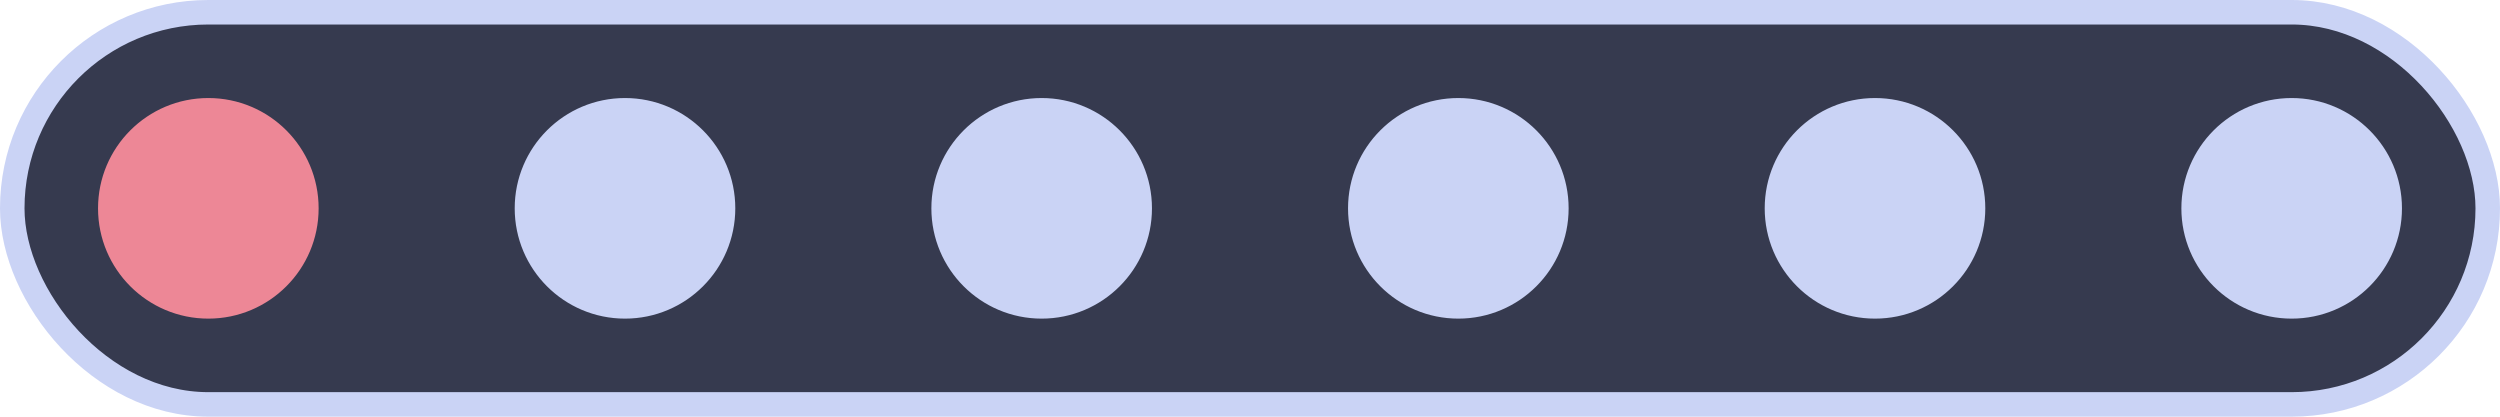<svg xmlns="http://www.w3.org/2000/svg" 
  width="204" height="34" viewBox="0 0 204 34" stroke-width="2" 
  stroke="#cad3f5" fill="none" stroke-linecap="round" stroke-linejoin="round">
  <rect x="1" y="1" width="202" height="32" rx="16" fill="#363a4f"></rect>
  <circle cx="17" cy="17" r="8" fill="#ed8796" stroke="#ed8796"></circle>
  <circle cx="51" cy="17" r="8" fill="#cad3f5"></circle>
  <circle cx="85" cy="17" r="8" fill="#cad3f5"></circle>
  <circle cx="119" cy="17" r="8" fill="#cad3f5"></circle>
  <circle cx="153" cy="17" r="8" fill="#cad3f5"></circle>
  <circle cx="187" cy="17" r="8" fill="#cad3f5"></circle>
</svg>